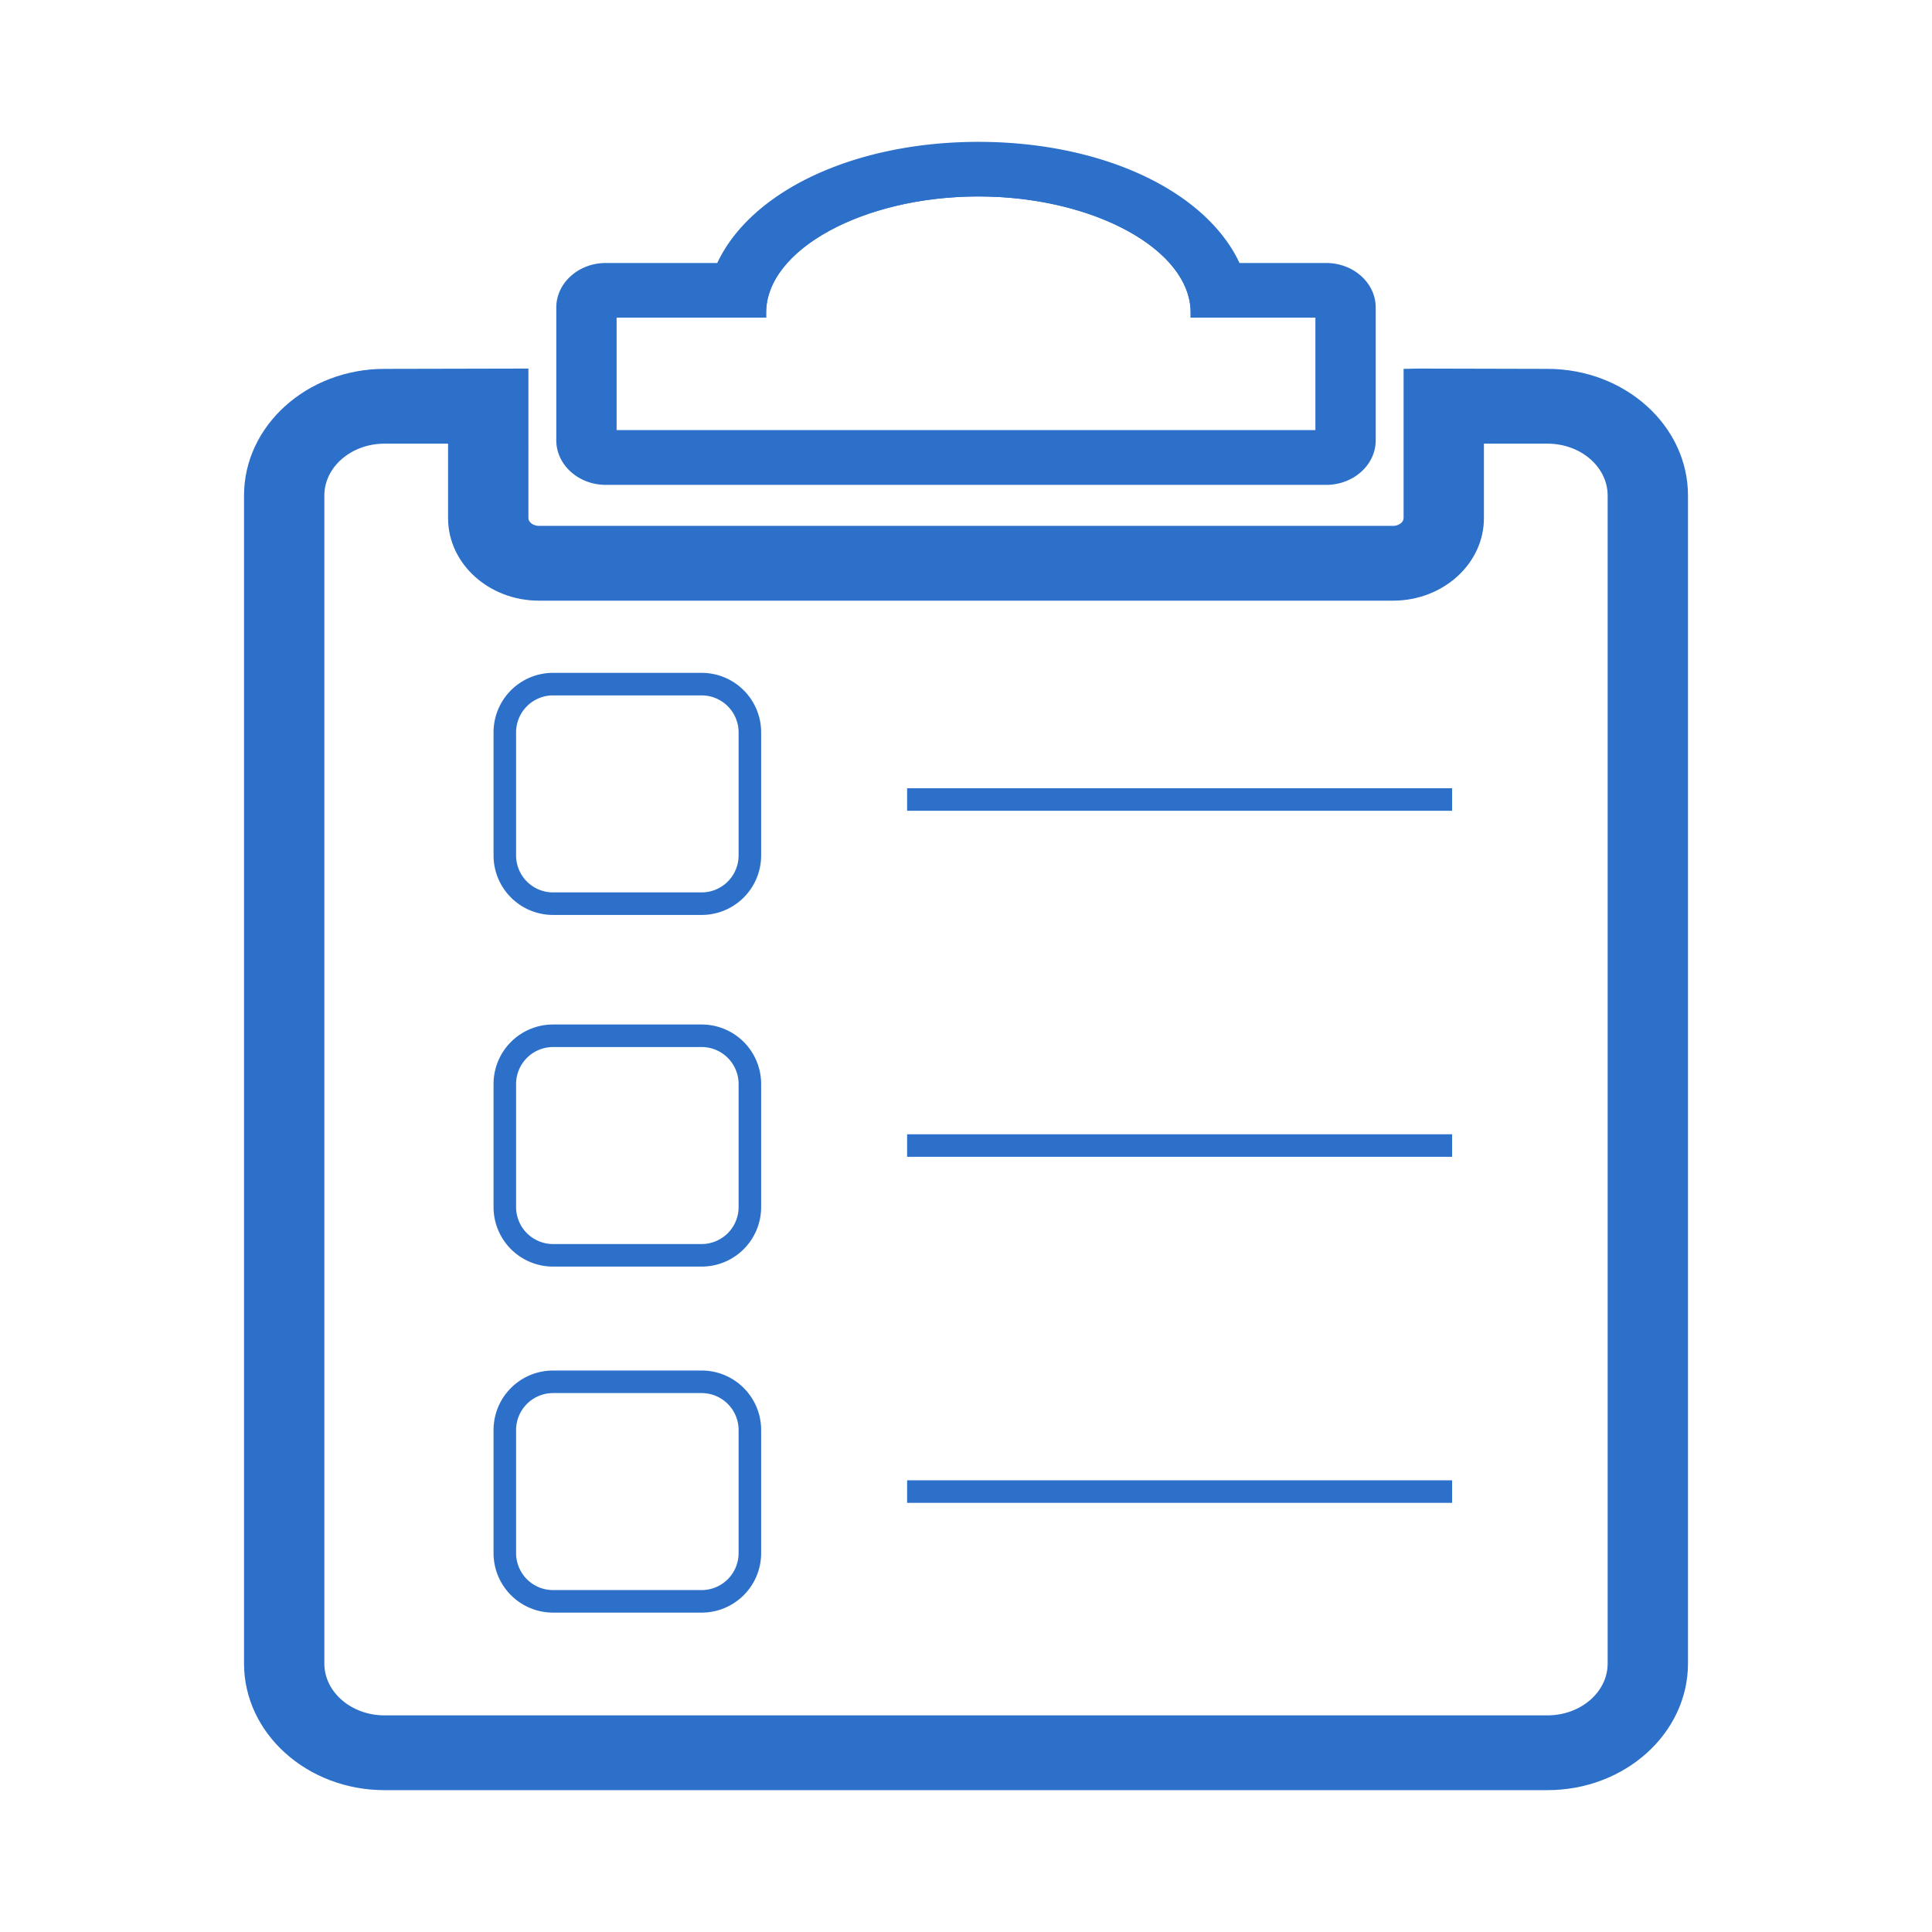 <svg xmlns="http://www.w3.org/2000/svg" width="600" height="600" viewBox="0 0 600 600">
  <g>
    <path d="M480.578,114.558l-39.996-.096-4.683.096v46.365c0,1.276-1.53,2.395-3.277,2.395H167.379c-1.747,0-3.277-1.119-3.277-2.395V114.462l-44.679.096c-24.064,0-43.64,17.64-43.64,39.324v362.74c0,21.684,19.576,39.324,43.64,39.324H480.578c24.064,0,43.64-17.64,43.64-39.324v-362.74C524.218,132.198,504.642,114.558,480.578,114.558ZM167.379,186.54H432.621c15.564,0,28.225-11.492,28.225-25.617V137.78H480.578c10.308,0,18.692,7.224,18.692,16.102v362.74c0,8.878-8.384,16.102-18.692,16.102H119.422c-10.308,0-18.692-7.224-18.692-16.102v-362.74c0-8.878,8.384-16.102,18.692-16.102H139.15v23.143C139.15,175.048,151.815,186.54,167.379,186.54Z" fill="#2C70C9"/>
    <g>
      <path d="M411.659,136.724H188.341V95.535l46.549.004c1.49-20.552,32.462-37.628,68.958-37.628s67.468,17.076,68.958,37.628l38.852-.004Zm-220.217-3.101H408.558V98.636l-38.794.005V97.09c0-19.556-30.185-36.078-65.915-36.078S237.934,77.534,237.934,97.09v1.55l-46.492-.005Z" fill="#2C70C9"/>
      <g>
        <path d="M411.863,83.228H383.946a41.058,41.058,0,0,0-4.619-7.949c-13.013-17.673-41.56-29.675-75.478-29.675S241.385,57.606,228.371,75.28a41.053,41.053,0,0,0-4.619,7.949H188.137c-7.624,0-13.828,5.516-13.828,12.296V136.736c0,6.779,6.204,12.295,13.828,12.295H411.863c7.624,0,13.828-5.515,13.828-12.295V95.524C425.691,88.745,419.487,83.228,411.863,83.228Zm-1.755,51.946H189.892V97.085h30.91v.004H236.385c0-20.397,30.895-37.628,67.464-37.628,36.571,0,67.466,17.232,67.466,37.628h15.583v-.004h23.21Z" fill="#2C70C9"/>
        <path d="M411.865,150.581H188.135c-8.479,0-15.377-6.211-15.377-13.845V95.524c0-7.636,6.898-13.847,15.377-13.847h34.615a43.296,43.296,0,0,1,4.373-7.318C240.89,55.667,270.29,44.054,303.849,44.054c33.562,0,62.962,11.613,76.725,30.306a43.096,43.096,0,0,1,4.373,7.318h26.918c8.479,0,15.377,6.211,15.377,13.847v41.212C427.242,144.37,420.344,150.581,411.865,150.581ZM188.135,84.779c-6.768,0-12.276,4.821-12.276,10.746v41.212c0,5.925,5.508,10.744,12.276,10.744H411.865c6.768,0,12.276-4.819,12.276-10.744V95.524c0-5.925-5.508-10.746-12.276-10.746H382.927l-.406-.933a39.577,39.577,0,0,0-4.442-7.648c-13.191-17.915-41.635-29.044-74.23-29.044-32.593,0-61.036,11.129-74.23,29.044a39.807,39.807,0,0,0-4.445,7.649l-.406.931Zm223.523,51.946H188.341V95.535l46.549.004c1.49-20.552,32.462-37.628,68.958-37.628s67.468,17.076,68.958,37.628l38.852-.004Zm-220.217-3.101H408.558V98.636l-38.794.005V97.09c0-19.556-30.185-36.078-65.915-36.078S237.934,77.534,237.934,97.09v1.55l-46.492-.005Z" fill="#2C70C9"/>
      </g>
    </g>
    <path d="M217.924,432.631A11.489,11.489,0,0,1,229.38,444.087v38.27a11.489,11.489,0,0,1-11.456,11.456H171.732a11.489,11.489,0,0,1-11.456-11.456v-38.27a11.489,11.489,0,0,1,11.456-11.456h46.191m0-7H171.732a18.477,18.477,0,0,0-18.456,18.456v38.27a18.477,18.477,0,0,0,18.456,18.456h46.191A18.477,18.477,0,0,0,236.38,482.356v-38.27a18.477,18.477,0,0,0-18.456-18.456Z" fill="#2C70C9"/>
    <g>
      <path d="M217.924,215.962A11.489,11.489,0,0,1,229.38,227.417v38.27a11.49,11.49,0,0,1-11.456,11.456H171.732a11.489,11.489,0,0,1-11.456-11.456V227.417a11.489,11.489,0,0,1,11.456-11.456h46.191m0-7H171.732a18.477,18.477,0,0,0-18.456,18.456v38.27a18.477,18.477,0,0,0,18.456,18.456h46.191A18.477,18.477,0,0,0,236.38,265.687V227.417a18.477,18.477,0,0,0-18.456-18.456Z" fill="#2C70C9"/>
      <path d="M217.924,325.167A11.489,11.489,0,0,1,229.38,336.623V374.892a11.489,11.489,0,0,1-11.456,11.456H171.732a11.489,11.489,0,0,1-11.456-11.456V336.623a11.489,11.489,0,0,1,11.456-11.456h46.191m0-7H171.732a18.477,18.477,0,0,0-18.456,18.456V374.892a18.477,18.477,0,0,0,18.456,18.456h46.191A18.477,18.477,0,0,0,236.38,374.892V336.623a18.477,18.477,0,0,0-18.456-18.456Z" fill="#2C70C9"/>
    </g>
    <line x1="281.712" y1="248.293" x2="450.962" y2="248.293" fill="none" stroke="#2C70C9" stroke-miterlimit="10" stroke-width="7"/>
    <line x1="281.712" y1="355.757" x2="450.962" y2="355.757" fill="none" stroke="#2C70C9" stroke-miterlimit="10" stroke-width="7"/>
    <line x1="281.712" y1="463.222" x2="450.962" y2="463.222" fill="none" stroke="#2C70C9" stroke-miterlimit="10" stroke-width="7"/>
  </g>
</svg>
